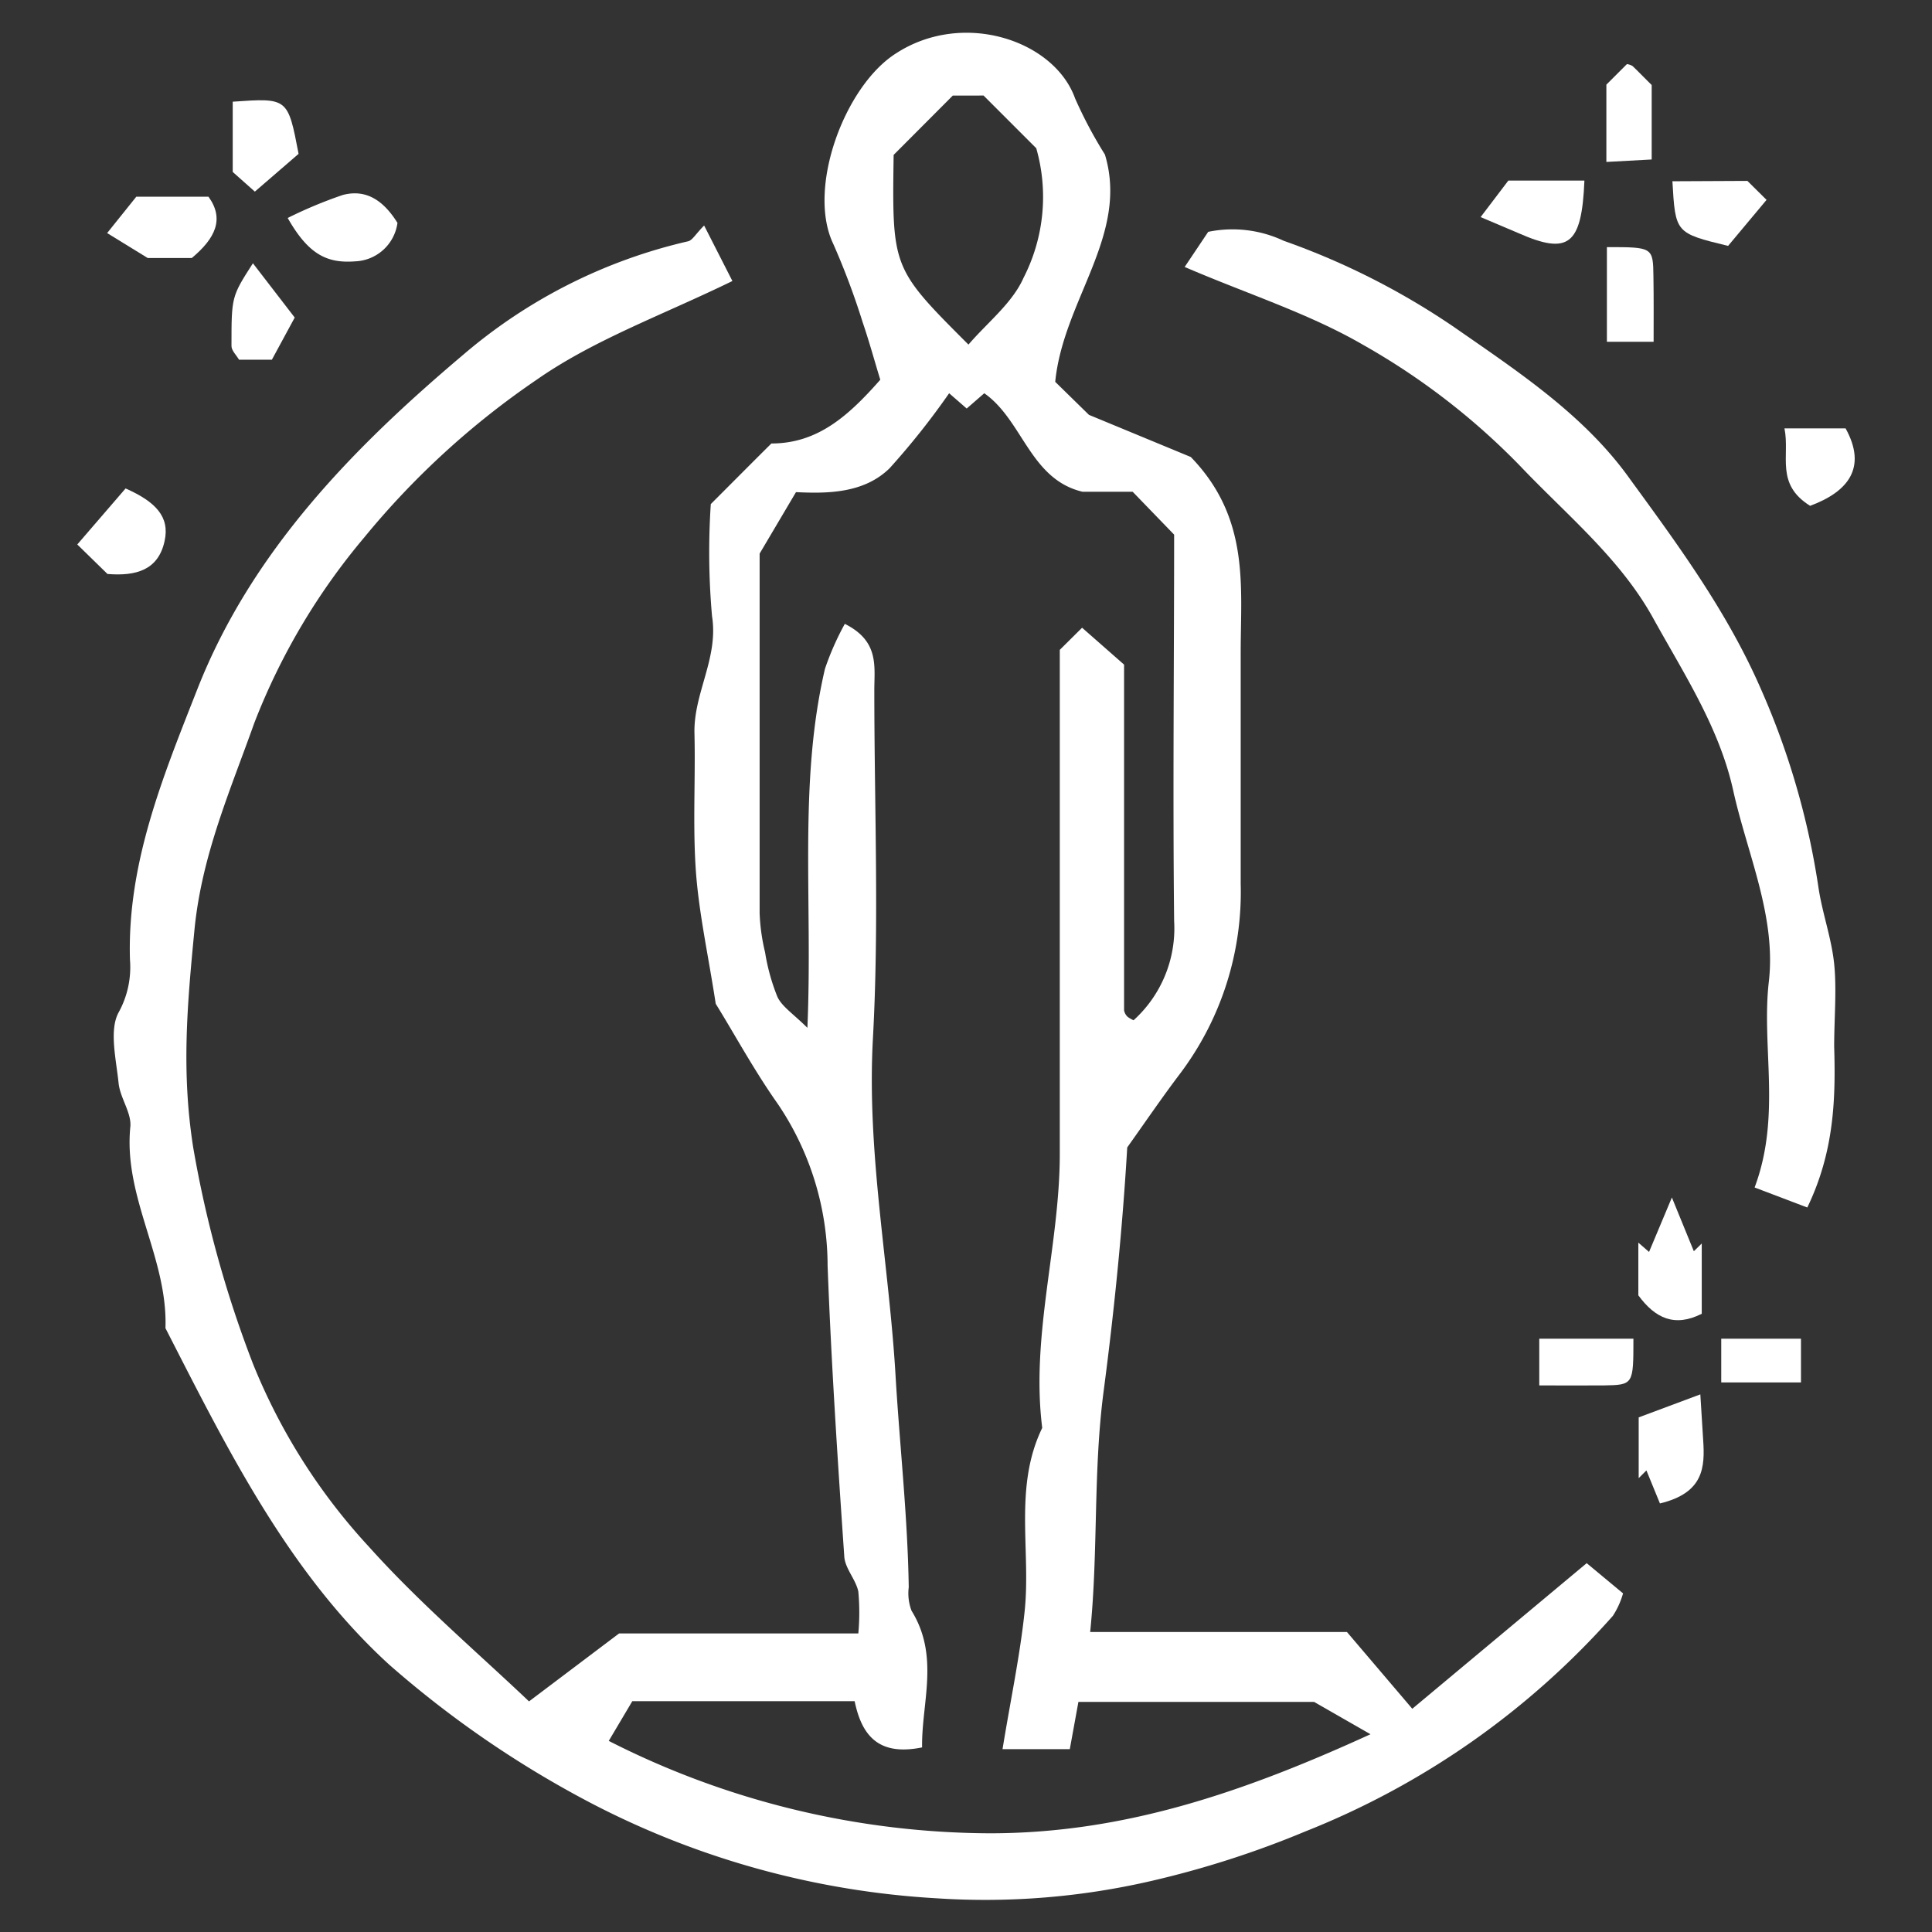 <svg id="Layer_1" data-name="Layer 1" xmlns="http://www.w3.org/2000/svg" viewBox="0 0 110 110"><rect x="0" y="0" width="110" height="110" fill="#333333" stroke="none"/><defs><style>.cls-1{fill:#fff;}</style></defs><path class="cls-1" d="M60.08,21.74,62,23.62l5.8,2.4c3.37,3.48,2.84,7.35,2.84,11.12,0,4.39,0,8.79,0,13.18a17.19,17.19,0,0,1-3.46,10.82c-1,1.32-1.92,2.67-3,4.19-.26,4.46-.73,9.22-1.34,13.85s-.3,9.1-.77,13.74H76.69l3.72,4.37L90.34,89l2.07,1.72A4.69,4.69,0,0,1,91.83,92a46.11,46.11,0,0,1-17.5,12.27,54.7,54.7,0,0,1-8.72,2.81,42,42,0,0,1-12.3,1,48.61,48.61,0,0,1-19.45-5.31,58.57,58.57,0,0,1-11.71-8c-5.76-5.27-9.21-12.28-12.73-19.15.14-4-2.4-7.43-2-11.46.08-.8-.59-1.65-.67-2.51-.14-1.35-.54-3,0-4a5.32,5.32,0,0,0,.65-3c-.17-5.48,1.88-10.43,3.82-15.37,3.08-7.87,8.89-13.79,15.14-19.07a30,30,0,0,1,12.81-6.47c.25-.05.44-.42.92-.9l1.61,3.16c-4,1.95-7.86,3.33-11.13,5.61a46.52,46.52,0,0,0-9.84,9,37.18,37.18,0,0,0-6.25,10.55c-1.38,3.88-3,7.55-3.41,11.8S10.32,61,11,65.33a64.49,64.49,0,0,0,3.4,12.31A34.1,34.1,0,0,0,21,88.06c2.86,3.19,6.16,6,9.12,8.81L35.25,93H48.87a13.24,13.24,0,0,0,0-2.38c-.14-.69-.76-1.32-.8-2-.38-5.52-.74-11-.95-16.56a16.47,16.47,0,0,0-2.83-9.2c-1.35-1.91-2.48-4-3.54-5.71-.43-2.82-1-5.33-1.15-7.86s0-5-.06-7.53c-.06-2.29,1.38-4.28,1-6.68a41.38,41.38,0,0,1-.07-6.38c1.21-1.21,2.31-2.32,3.45-3.45,2.62,0,4.37-1.55,6.2-3.63-.31-1-.62-2.15-1-3.26a42.37,42.37,0,0,0-1.68-4.48c-1.51-3.16.65-9,3.59-10.85,3.82-2.47,9-.73,10.18,2.57a25,25,0,0,0,1.7,3.2C64.29,13.38,60.54,17.08,60.08,21.74Zm-3,77.85c.47-2.88,1-5.36,1.26-7.86.36-3.47-.63-7.07,1-10.43-.66-5.27,1-10.39,1-15.61,0-7.69,0-15.38,0-23.06V37l1.27-1.26L64,37.84c0,6.82,0,13.25,0,19.68a.66.66,0,0,0,.21.38,2,2,0,0,0,.33.19,7.05,7.05,0,0,0,2.31-5.65c-.08-7.37,0-14.73,0-22L64.49,28H61.64c-3-.71-3.4-4.07-5.6-5.61l-1,.87-1-.87a42.67,42.67,0,0,1-3.39,4.27c-1.45,1.42-3.5,1.45-5.33,1.36l-2.07,3.5c0,6.68,0,13.58,0,20.48a11.2,11.2,0,0,0,.31,2.22,11.67,11.67,0,0,0,.7,2.53c.26.56.88.95,1.71,1.77.31-7.27-.52-13.93,1-20.44a15.8,15.8,0,0,1,1.13-2.56c2,1,1.67,2.46,1.68,3.84,0,6.59.28,13.2-.08,19.77S50.64,72.07,51,78.51c.24,3.94.68,7.89.74,11.86a2.78,2.78,0,0,0,.16,1.34c1.61,2.6.56,5.25.6,7.78-2.5.51-3.44-.7-3.84-2.63H36l-1.34,2.26a48.21,48.21,0,0,0,21.7,5.26c7.56,0,14.35-2.29,21.67-5.64L74.82,96.9H61.4l-.49,2.69ZM50.88,8.82c-.09,6.45-.09,6.45,4.26,10.8,1.08-1.26,2.5-2.36,3.14-3.81A10.09,10.09,0,0,0,59,8.44l-3-3H54.25Z"/><path class="cls-1" d="M67.45,15.2l1.34-2a6.85,6.85,0,0,1,4.3.51,42,42,0,0,1,9.71,4.92c3.62,2.52,7.41,5,10,8.64,2.75,3.77,5.54,7.56,7.45,11.94a44,44,0,0,1,3.29,11.35c.22,1.45.74,2.86.89,4.32s0,3.13,0,4.7c.09,3,0,6-1.53,9.17l-3-1.14c1.53-4.08.38-8,.81-11.72S99.47,48.58,98.68,45s-2.82-6.66-4.57-9.83c-1.88-3.39-4.92-5.86-7.56-8.64a39.57,39.57,0,0,0-8.93-6.89C74.52,17.84,71,16.73,67.45,15.2Z"/><path class="cls-1" d="M8.41,14.69,6.1,13.27,7.76,11.2h4.11c.92,1.27.39,2.37-.95,3.49Z"/><path class="cls-1" d="M93.28,73.75v-3l.61.53,1.3-3.1,1.25,3.06.45-.44v4C95.35,75.58,94.24,75.06,93.28,73.75Z"/><path class="cls-1" d="M94.51,85.6l-.77-1.88-.44.44V80.7l3.51-1.31c.07,1.16.12,1.87.16,2.58C97.08,83.55,97,85,94.51,85.6Z"/><path class="cls-1" d="M16.38,12.41a25.28,25.28,0,0,1,3.14-1.31c1.37-.36,2.35.37,3.11,1.59a2.53,2.53,0,0,1-2.41,2.19C18.64,15,17.57,14.51,16.38,12.41Z"/><path class="cls-1" d="M90.21,10.28c-.15,3.67-.9,4.25-3.74,3l-2.17-.92,1.58-2.08Z"/><path class="cls-1" d="M17,8.76l-2.49,2.15L13.25,9.79v-4C16.39,5.57,16.39,5.57,17,8.76Z"/><path class="cls-1" d="M99.49,10.3l1.09,1.08L98.39,14c-3-.73-3-.73-3.17-3.68Z"/><path class="cls-1" d="M7.15,27.81c1.72.76,2.53,1.62,2.22,3-.36,1.66-1.64,2-3.25,1.87L4.4,31Z"/><path class="cls-1" d="M87.64,78.88V76.22H93c0,2.62,0,2.63-1.69,2.66C90.13,78.89,88.92,78.88,87.64,78.88Z"/><path class="cls-1" d="M94.15,19.46H91.49V14.07c2.62,0,2.63,0,2.65,1.7C94.16,17,94.15,18.19,94.15,19.46Z"/><path class="cls-1" d="M16.78,18.08l-1.3,2.4H13.61c-.16-.27-.43-.52-.43-.78,0-2.81,0-2.81,1.22-4.71Z"/><path class="cls-1" d="M103.06,28.8c-2-1.25-1.14-2.85-1.46-4.41h3.48C106.32,26.63,105.22,28,103.06,28.8Z"/><path class="cls-1" d="M91.46,4.82l1.17-1.17a.81.81,0,0,1,.32.11c.33.31.65.65,1.09,1.08V9.08l-2.58.14Z"/><path class="cls-1" d="M102.54,76.22v2.49H98V76.22Z"/></svg>